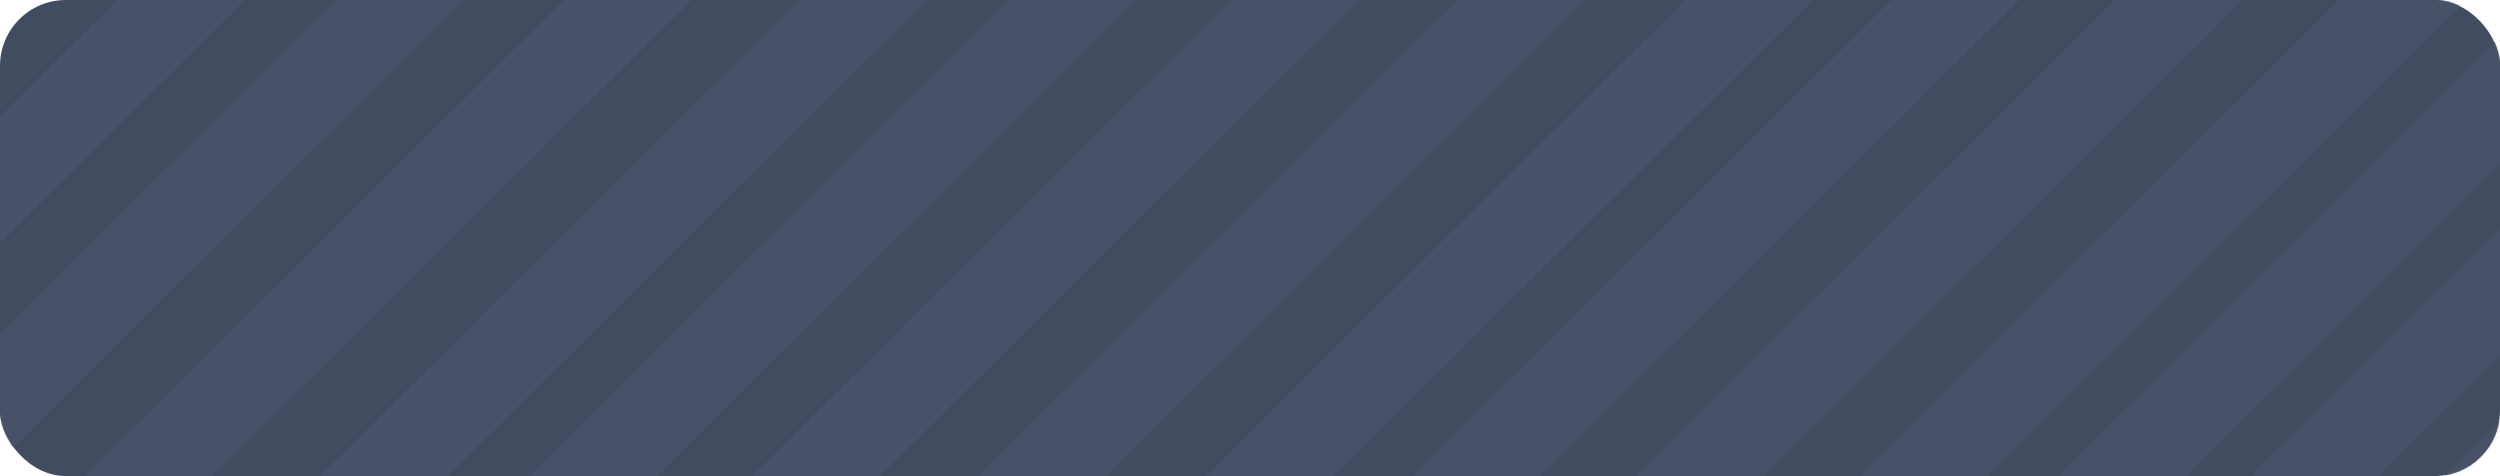 <svg width="1670" height="318" viewBox="0 0 1670 318" fill="none" xmlns="http://www.w3.org/2000/svg">
<rect width="1670" height="318" rx="44" fill="#424C60"/>
<mask id="mask0_688_11860" style="mask-type:alpha" maskUnits="userSpaceOnUse" x="0" y="0" width="1670" height="318">
<rect width="1670" height="318" rx="44" fill="#424C60"/>
</mask>
<g mask="url(#mask0_688_11860)">
<path fill-rule="evenodd" clip-rule="evenodd" d="M-319.383 395.014L277.503 -198L319.927 -155.401L-276.958 437.614L-319.383 395.014ZM-263.506 484.739L333.38 -108.275L375.805 -65.676L-221.081 527.338L-263.506 484.739ZM466.798 -89.447L-76.327 450.155L-33.903 492.754L509.222 -46.848L466.798 -89.447ZM-8.654 539.091L616.109 -81.62L658.533 -39.02L33.771 581.69L-8.654 539.091ZM751.15 -76.999L73.087 596.667L115.511 639.266L793.574 -34.399L751.15 -76.999ZM216.258 602.38L900.071 -76.998L942.496 -34.399L258.683 644.979L216.258 602.38ZM1021.84 -48L350.503 618.983L392.927 661.582L1064.26 -5.4L1021.84 -48ZM502.058 619.606L1223.8 -97.459L1266.23 -54.86L544.483 662.206L502.058 619.606ZM1517.96 -104.296L728.577 679.966L771.001 722.565L1560.38 -61.697L1517.96 -104.296ZM606.031 653.378L1349.23 -85L1391.65 -42.401L648.455 695.977L606.031 653.378ZM1679.73 -116.646L873.449 684.409L915.873 727.008L1722.16 -74.046L1679.73 -116.646ZM946.133 744.055L1752.42 -56.999L1794.84 -14.4L988.557 786.655L946.133 744.055ZM1837.52 -13.999L1031.23 787.055L1073.66 829.655L1879.94 28.6L1837.52 -13.999ZM1087.3 860.055L1893.59 59.001L1936.01 101.6L1129.73 902.655L1087.3 860.055ZM1963.67 118.001L1157.38 919.055L1199.81 961.655L2006.09 160.6L1963.67 118.001Z" fill="#475269"/>
</g>
</svg>
